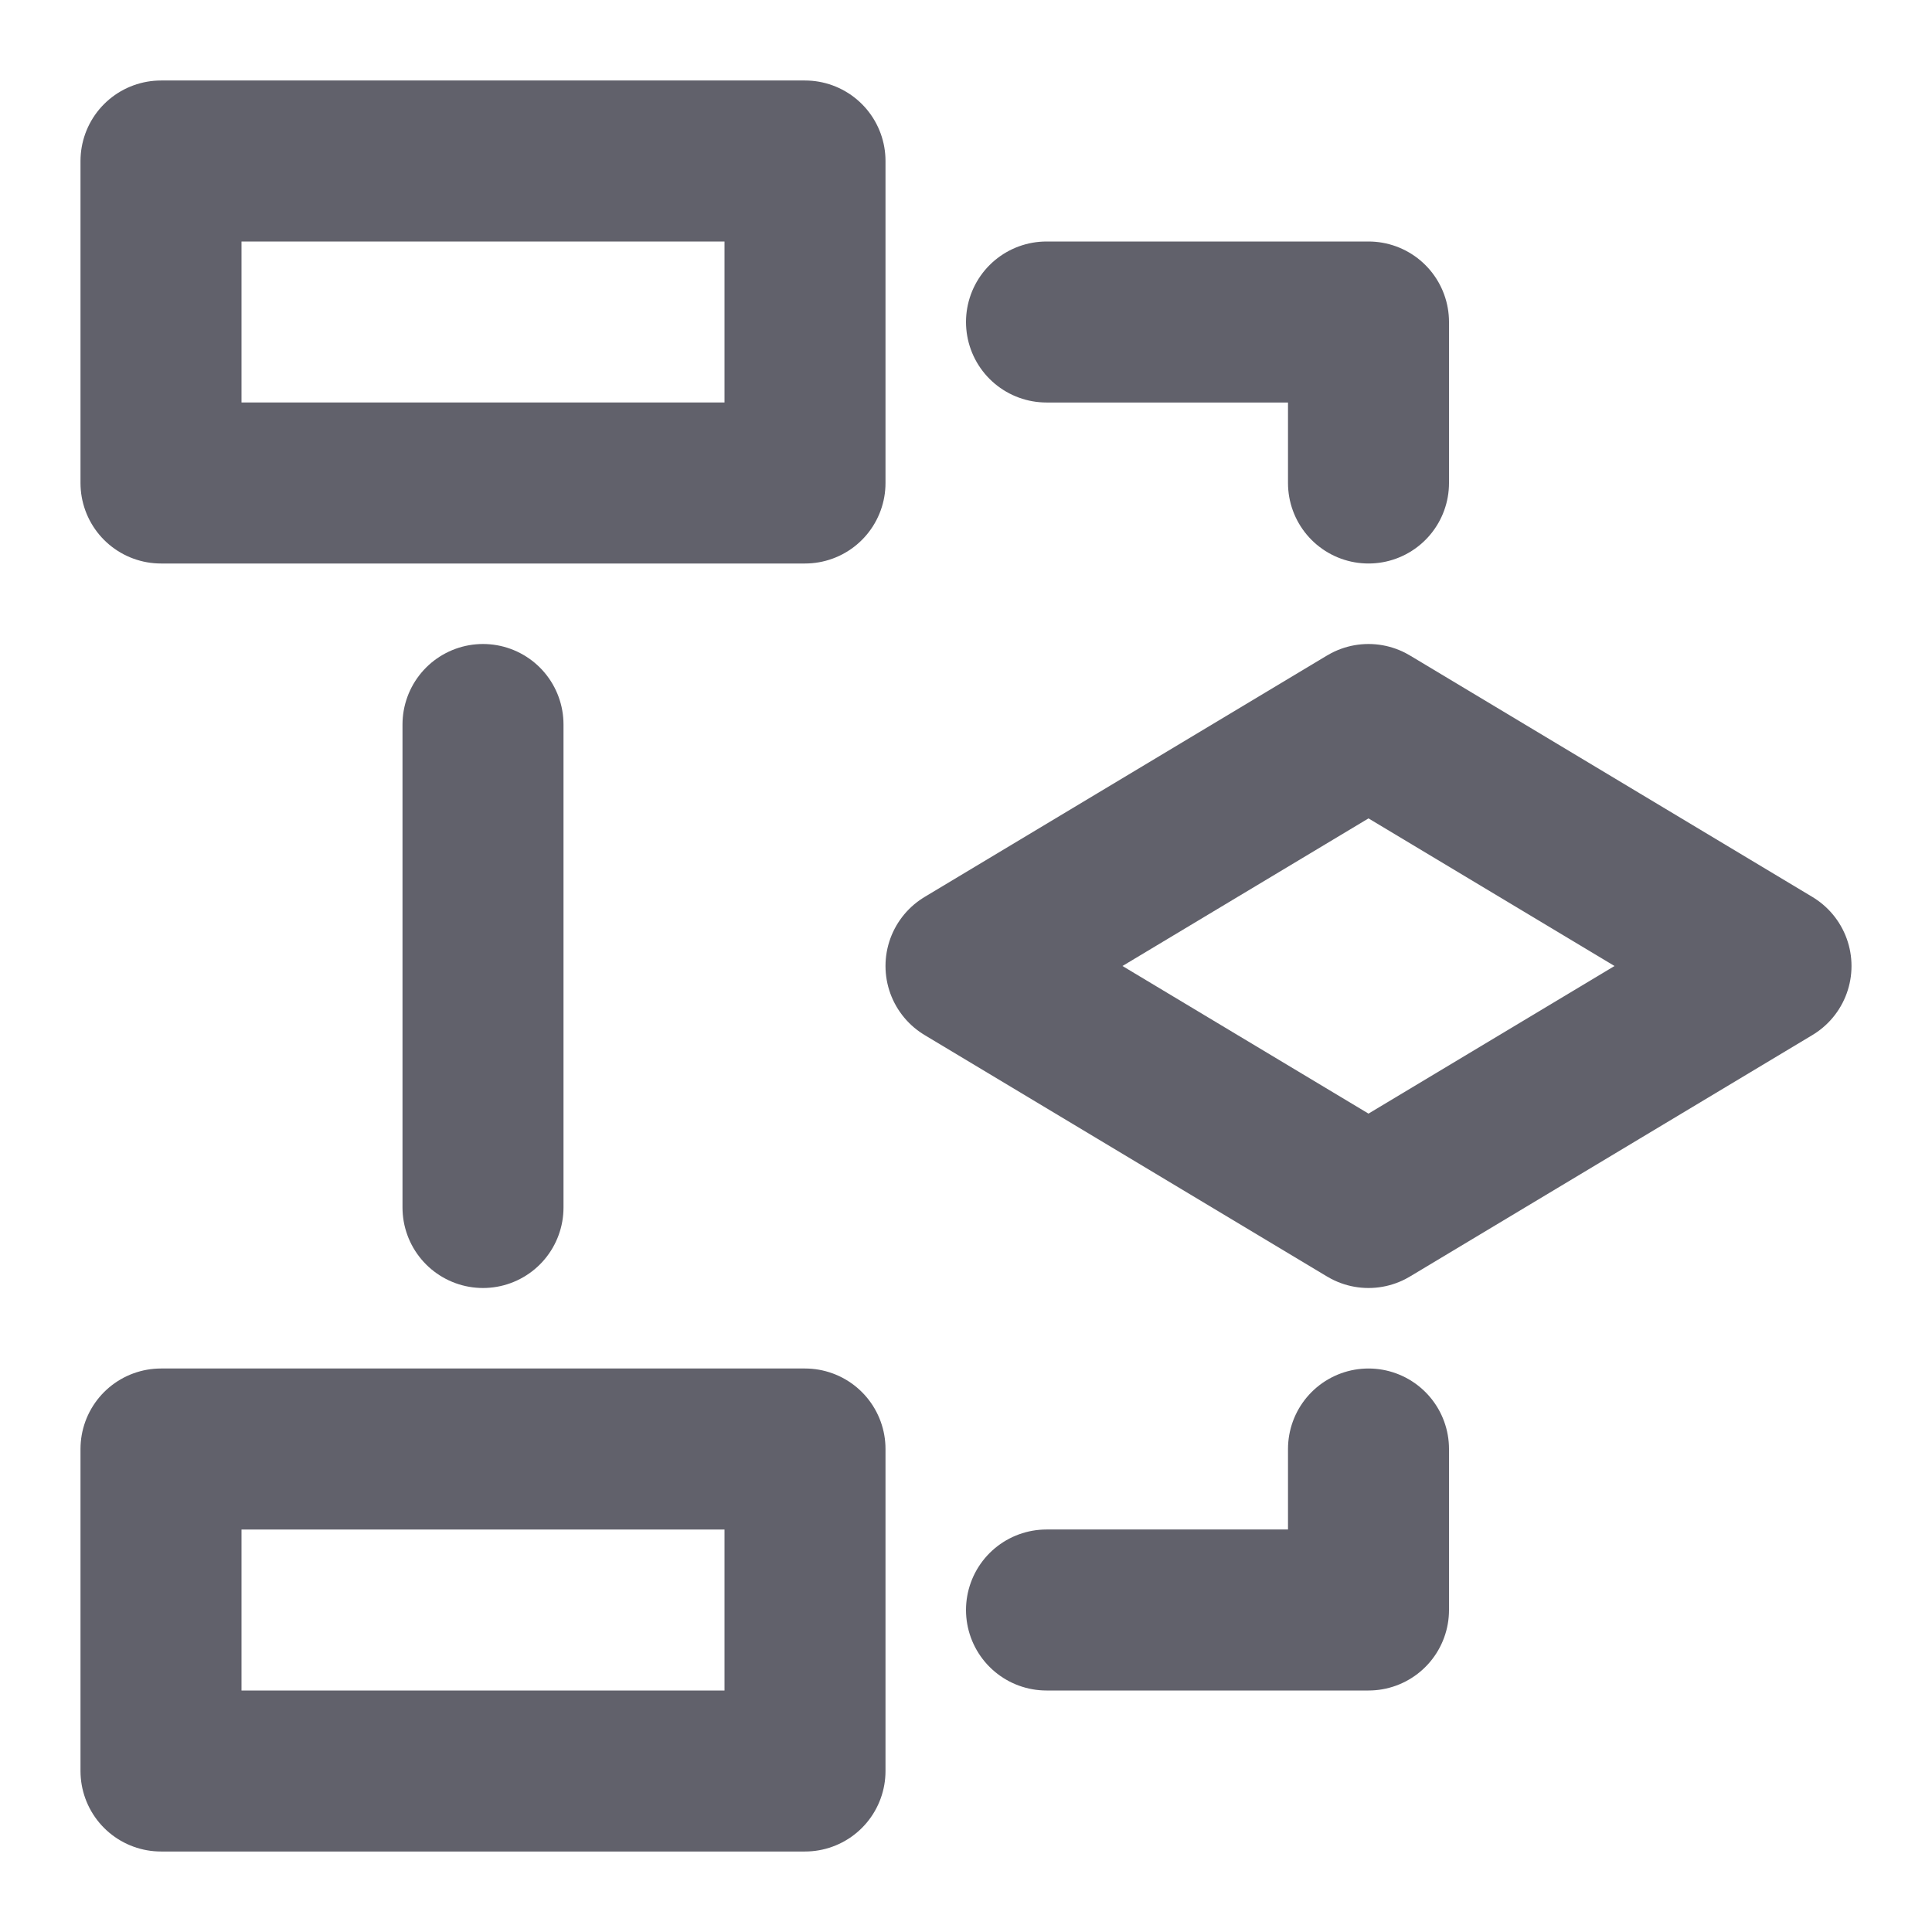<svg xmlns="http://www.w3.org/2000/svg" height="24" width="24" viewBox="0 0 24 24"><title>decision process</title><g stroke-linecap="round" fill="#61616b" stroke-linejoin="round" class="nc-icon-wrapper"><rect x="2" y="2" width="8" height="4" fill="none" stroke="#61616b" stroke-width="2"></rect><rect x="2" y="18" width="8" height="4" fill="none" stroke="#61616b" stroke-width="2"></rect><line x1="6" y1="9" x2="6" y2="15" fill="none" stroke="#61616b" stroke-width="2"></line><polyline points="13 4 17 4 17 6" fill="none" stroke="#61616b" stroke-width="2"></polyline><polyline points="13 20 17 20 17 18" fill="none" stroke="#61616b" stroke-width="2"></polyline><polygon points="12 12 17 9 22 12 17 15 12 12" fill="none" stroke="#61616b" stroke-width="2" data-color="color-2"></polygon></g></svg>